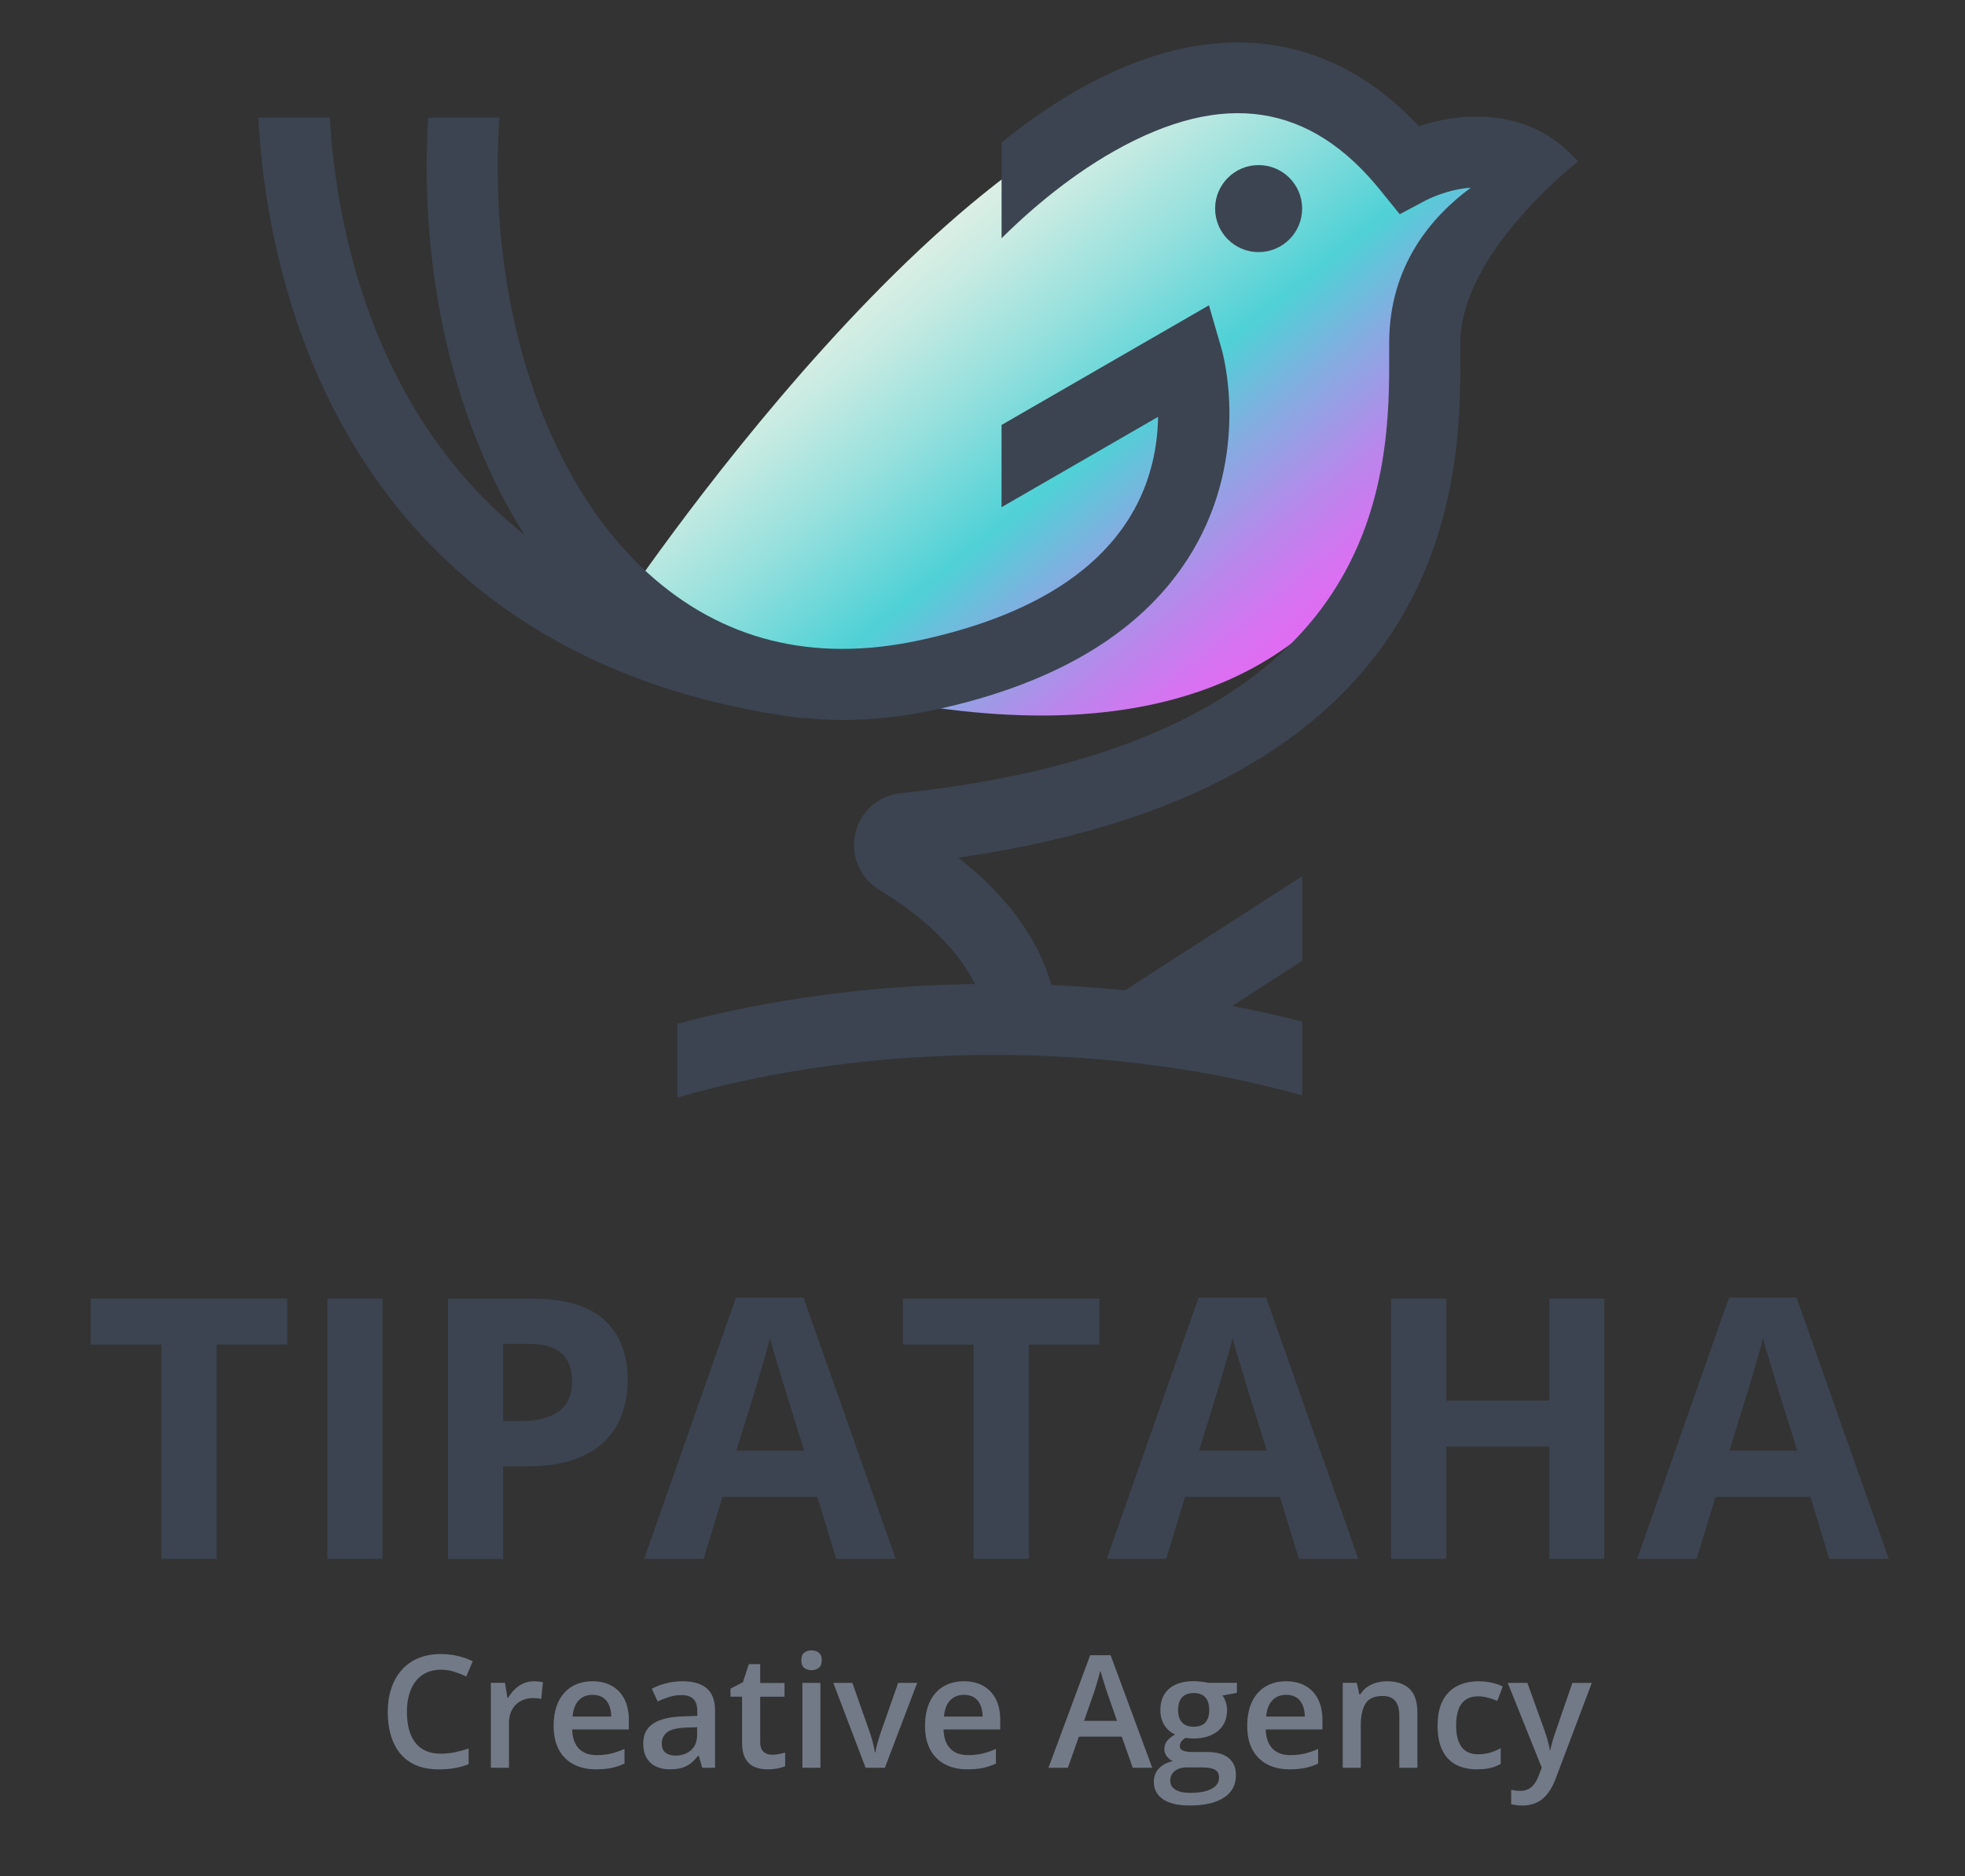 <?xml version="1.0" encoding="utf-8"?>
<!-- Generator: Adobe Illustrator 26.4.1, SVG Export Plug-In . SVG Version: 6.00 Build 0)  -->
<svg version="1.1" xmlns="http://www.w3.org/2000/svg" xmlns:xlink="http://www.w3.org/1999/xlink" x="0px" y="0px"
	 viewBox="0 0 555 530" style="enable-background:new 0 0 555 530;" xml:space="preserve">
<rect x="0" y="0" width="555" height="530" fill="#333333" stroke="none"/>
<style type="text/css">
	.st0{fill:url(#SVGID_1_);}
	.st1{fill:#3C4451;}
	.st2{fill:#727A87;}
</style>
<g id="Layer_1">
</g>
<g id="Layer_2">
</g>
<g id="Layer_3">
	<linearGradient id="SVGID_1_" gradientUnits="userSpaceOnUse" x1="266.249" y1="64.077" x2="362.866" y2="183.389">
		<stop  offset="0" style="stop-color:#DCEFE4"/>
		<stop  offset="0.089" style="stop-color:#C8EBE2"/>
		<stop  offset="0.27" style="stop-color:#96E0DD"/>
		<stop  offset="0.495" style="stop-color:#4FD1D6"/>
		<stop  offset="0.651" style="stop-color:#86ABE1"/>
		<stop  offset="0.811" style="stop-color:#B788EB"/>
		<stop  offset="0.932" style="stop-color:#D673F1"/>
		<stop  offset="1" style="stop-color:#E16BF3"/>
	</linearGradient>
	<path class="st0" d="M401.29,118.12c0,0-11.17,142.98-227.87,55.85c0,0,100.53-151.91,173.14-150.8
		c42.97,0.66,53.62,24.15,53.62,24.15s15.1-6.12,33.77-0.69C433.94,46.64,404.6,65.21,401.29,118.12z"/>
	<g>
		<path class="st1" d="M445.72,45.61c-13.43-15.33-32.39-14.12-44.95-9.96C375.22,8.3,341.44,4.5,304.89,25.14
			c-8.29,4.67-15.75,10.03-22,15.1V67.3c6.14-6.12,17.74-16.69,31.88-24.66c30.7-17.31,55.34-13.6,75.33,11.39l5.25,6.48l7.35-3.91
			c0.42-0.2,6.05-3.15,12.71-3.57c-11.24,8.29-23.05,22.16-23.05,43.88v2.57c0.07,16.4,0.13,43.83-16.49,68.7
			c-20.55,30.74-61.43,49.53-121.48,55.87c-6.3,0.67-11.46,5.25-12.82,11.44c-1.39,6.19,1.34,12.58,6.79,15.86
			c8.16,4.94,20.91,14.2,26.98,26.6c-29.33,0.42-58.13,4.28-84.03,11.26v20.83c27.05-7.89,57.93-12.07,89.36-12.07
			c30.57,0,60.61,3.98,87.13,11.46v-20.85c-6.44-1.66-13.05-3.14-19.79-4.43l19.79-12.74v-23.91l-50.04,32.22
			c-6.87-0.69-13.82-1.17-20.81-1.48c-4.3-15.27-15.07-27.21-26.31-35.97C412.84,221.8,412.57,133.36,412.46,99.42V96.9
			C412.46,71.34,445.72,45.61,445.72,45.61z"/>
		<circle class="st1" cx="355.49" cy="58.92" r="12.29"/>
		<path class="st1" d="M226.9,202.77c3.66,0.38,7.39,0.6,11.19,0.6c8.31,0,16.89-0.94,25.67-2.81
			c35.19-7.53,59.74-22.59,72.98-44.75c16.58-27.75,8.65-56.05,8.29-57.24l-3.57-12.33l-58.58,33.8v23.23l44.21-25.53
			c-0.11,7.84-1.76,18.05-7.77,27.99c-10.3,17.05-30.4,28.86-59.76,35.16c-29.94,6.41-55.74-0.04-76.72-19.15
			c-29.38-26.79-45.26-76.36-41.8-128.52h-20.11c-2.64,44.01,7.39,86.59,27.23,117.87c-18.16-14.45-32.1-33.49-41.69-57.03
			C96.95,70.67,94,47.86,93.15,33.23H72.98c0.8,16.06,3.98,41.31,14.61,67.71c16.29,40.46,53.66,90.99,139.29,101.98L226.9,202.77z"
			/>
	</g>
	<g>
		<path class="st1" d="M61.18,440.32H45.59v-60.53H25.63v-12.97h55.5v12.97H61.18V440.32z"/>
		<path class="st1" d="M92.45,440.32v-73.5h15.59v73.5H92.45z"/>
		<path class="st1" d="M150.01,366.82c9.49,0,16.41,2.04,20.76,6.11c4.36,4.07,6.53,9.68,6.53,16.82c0,3.22-0.49,6.29-1.46,9.23
			c-0.97,2.93-2.55,5.54-4.75,7.82c-2.2,2.28-5.12,4.08-8.77,5.4c-3.65,1.33-8.16,1.99-13.52,1.99h-6.69v26.14h-15.59v-73.5H150.01z
			 M149.21,379.59h-7.09v21.82h5.13c2.92,0,5.45-0.39,7.59-1.16c2.14-0.77,3.8-1.98,4.98-3.62c1.17-1.64,1.76-3.75,1.76-6.34
			c0-3.62-1.01-6.31-3.02-8.07C156.55,380.47,153.43,379.59,149.21,379.59z"/>
		<path class="st1" d="M236.19,440.32l-5.33-17.5h-26.8l-5.33,17.5h-16.79l25.94-73.8h19.06l26.04,73.8H236.19z M227.14,409.75
			l-5.33-17.09c-0.34-1.14-0.78-2.61-1.33-4.4c-0.55-1.79-1.11-3.62-1.66-5.48c-0.55-1.86-1-3.48-1.33-4.85
			c-0.34,1.37-0.8,3.08-1.38,5.1c-0.59,2.03-1.15,3.95-1.68,5.76c-0.54,1.81-0.92,3.1-1.15,3.87l-5.28,17.09H227.14z"/>
		<path class="st1" d="M290.59,440.32H275v-60.53h-19.96v-12.97h55.5v12.97h-19.96V440.32z"/>
		<path class="st1" d="M366.85,440.32l-5.33-17.5h-26.8l-5.33,17.5h-16.79l25.94-73.8h19.06l26.04,73.8H366.85z M357.8,409.75
			l-5.33-17.09c-0.34-1.14-0.78-2.61-1.33-4.4c-0.55-1.79-1.11-3.62-1.66-5.48s-1-3.48-1.33-4.85c-0.34,1.37-0.8,3.08-1.38,5.1
			c-0.59,2.03-1.15,3.95-1.68,5.76c-0.54,1.81-0.92,3.1-1.15,3.87l-5.28,17.09H357.8z"/>
		<path class="st1" d="M453.13,440.32h-15.53V408.6h-29.11v31.72H392.9v-73.5h15.59v28.81h29.11v-28.81h15.53V440.32z"/>
		<path class="st1" d="M516.67,440.32l-5.33-17.5h-26.8l-5.33,17.5h-16.79l25.94-73.8h19.06l26.04,73.8H516.67z M507.62,409.75
			l-5.33-17.09c-0.33-1.14-0.78-2.61-1.33-4.4c-0.55-1.79-1.1-3.62-1.66-5.48s-1-3.48-1.33-4.85c-0.34,1.37-0.8,3.08-1.38,5.1
			c-0.59,2.03-1.15,3.95-1.68,5.76c-0.54,1.81-0.92,3.1-1.16,3.87l-5.28,17.09H507.62z"/>
	</g>
	<g>
		<path class="st2" d="M124.54,471.64c-1.52,0-2.87,0.27-4.06,0.82c-1.19,0.55-2.2,1.34-3.02,2.37s-1.45,2.28-1.88,3.75
			s-0.65,3.12-0.65,4.95c0,2.46,0.35,4.57,1.04,6.34c0.69,1.77,1.75,3.13,3.16,4.07c1.42,0.95,3.21,1.42,5.37,1.42
			c1.34,0,2.65-0.13,3.92-0.39c1.27-0.26,2.58-0.61,3.94-1.06v4.42c-1.29,0.51-2.58,0.87-3.9,1.11c-1.31,0.23-2.83,0.35-4.55,0.35
			c-3.23,0-5.92-0.67-8.05-2.01c-2.13-1.34-3.72-3.23-4.77-5.68c-1.05-2.44-1.57-5.3-1.57-8.58c0-2.4,0.33-4.59,1-6.59
			c0.66-1.99,1.63-3.71,2.9-5.17c1.27-1.45,2.84-2.57,4.71-3.36c1.87-0.79,4.01-1.18,6.42-1.18c1.59,0,3.15,0.18,4.69,0.53
			c1.54,0.35,2.96,0.86,4.28,1.51l-1.82,4.29c-1.1-0.52-2.25-0.97-3.44-1.34C127.07,471.83,125.83,471.64,124.54,471.64z"/>
		<path class="st2" d="M150.8,474.91c0.4,0,0.84,0.02,1.32,0.07c0.48,0.04,0.89,0.1,1.23,0.17l-0.48,4.77
			c-0.3-0.09-0.67-0.15-1.12-0.2c-0.44-0.04-0.83-0.07-1.18-0.07c-0.91,0-1.78,0.15-2.6,0.44c-0.82,0.3-1.55,0.74-2.19,1.34
			c-0.64,0.6-1.13,1.35-1.49,2.24c-0.36,0.9-0.54,1.94-0.54,3.12v12.54h-5.11v-23.98h3.99l0.69,4.22h0.24
			c0.48-0.85,1.07-1.63,1.78-2.34c0.71-0.71,1.52-1.27,2.44-1.7C148.69,475.12,149.7,474.91,150.8,474.91z"/>
		<path class="st2" d="M167.35,474.91c2.14,0,3.97,0.44,5.5,1.32c1.53,0.88,2.71,2.13,3.53,3.75c0.82,1.62,1.23,3.55,1.23,5.81v2.73
			h-16.01c0.06,2.33,0.68,4.12,1.87,5.37c1.19,1.26,2.86,1.88,5.01,1.88c1.53,0,2.91-0.15,4.13-0.44c1.22-0.3,2.48-0.73,3.78-1.31
			v4.14c-1.2,0.56-2.42,0.97-3.66,1.23c-1.24,0.26-2.73,0.39-4.46,0.39c-2.35,0-4.42-0.46-6.21-1.38c-1.78-0.92-3.18-2.28-4.18-4.1
			c-1-1.82-1.51-4.08-1.51-6.78c0-2.69,0.46-4.97,1.36-6.85c0.91-1.88,2.19-3.31,3.83-4.29
			C163.23,475.4,165.15,474.91,167.35,474.91z M167.35,478.74c-1.6,0-2.9,0.52-3.89,1.56c-0.99,1.04-1.57,2.56-1.74,4.57h10.92
			c-0.01-1.2-0.21-2.26-0.6-3.18c-0.38-0.92-0.96-1.65-1.73-2.17C169.53,479,168.54,478.74,167.35,478.74z"/>
		<path class="st2" d="M192.75,474.91c3.03,0,5.33,0.67,6.88,2.01c1.55,1.34,2.33,3.44,2.33,6.28v16.14h-3.62l-0.98-3.4h-0.17
			c-0.68,0.87-1.38,1.58-2.1,2.15c-0.72,0.56-1.56,0.99-2.5,1.27c-0.95,0.28-2.1,0.42-3.45,0.42c-1.43,0-2.71-0.26-3.83-0.79
			c-1.13-0.53-2.01-1.33-2.66-2.41c-0.65-1.08-0.97-2.45-0.97-4.12c0-2.47,0.92-4.32,2.76-5.57s4.62-1.93,8.35-2.06l4.16-0.15v-1.26
			c0-1.66-0.39-2.84-1.16-3.55c-0.77-0.71-1.86-1.06-3.26-1.06c-1.2,0-2.36,0.17-3.49,0.52c-1.13,0.35-2.22,0.77-3.29,1.28
			l-1.65-3.6c1.17-0.62,2.5-1.13,4-1.52S191.14,474.91,192.75,474.91z M196.91,487.88l-3.1,0.11c-2.54,0.09-4.33,0.52-5.35,1.3
			c-1.03,0.78-1.54,1.85-1.54,3.21c0,1.18,0.35,2.05,1.06,2.59c0.71,0.54,1.64,0.81,2.79,0.81c1.76,0,3.22-0.5,4.39-1.51
			c1.16-1,1.74-2.48,1.74-4.43V487.88z"/>
		<path class="st2" d="M218.01,495.66c0.66,0,1.32-0.06,1.97-0.18c0.65-0.12,1.24-0.27,1.78-0.44v3.86
			c-0.56,0.25-1.29,0.46-2.19,0.63c-0.9,0.17-1.83,0.26-2.79,0.26c-1.36,0-2.58-0.23-3.66-0.68c-1.08-0.45-1.94-1.24-2.58-2.35
			c-0.64-1.11-0.95-2.65-0.95-4.61v-12.89h-3.27v-2.27l3.51-1.8l1.67-5.13h3.21v5.33h6.87v3.88h-6.87v12.82
			c0,1.21,0.3,2.12,0.91,2.71C216.21,495.36,217.01,495.66,218.01,495.66z"/>
		<path class="st2" d="M229.21,466.18c0.78,0,1.45,0.21,2.03,0.63c0.57,0.42,0.86,1.14,0.86,2.17c0,1.01-0.29,1.73-0.86,2.16
			c-0.57,0.43-1.25,0.64-2.03,0.64c-0.81,0-1.49-0.21-2.05-0.64c-0.56-0.43-0.83-1.14-0.83-2.16c0-1.02,0.28-1.75,0.83-2.17
			C227.72,466.39,228.4,466.18,229.21,466.18z M231.72,475.36v23.98h-5.09v-23.98H231.72z"/>
		<path class="st2" d="M244.48,499.34l-9.12-23.98h5.39l4.94,14.08c0.32,0.89,0.61,1.86,0.87,2.9s0.44,1.91,0.54,2.62h0.17
			c0.1-0.74,0.3-1.62,0.58-2.65c0.29-1.03,0.59-1.99,0.89-2.87l4.94-14.08h5.37l-9.12,23.98H244.48z"/>
		<path class="st2" d="M272.25,474.91c2.14,0,3.97,0.44,5.5,1.32c1.53,0.88,2.71,2.13,3.53,3.75c0.82,1.62,1.23,3.55,1.23,5.81v2.73
			h-16.01c0.06,2.33,0.68,4.12,1.87,5.37c1.19,1.26,2.86,1.88,5.01,1.88c1.53,0,2.91-0.15,4.13-0.44c1.22-0.3,2.48-0.73,3.78-1.31
			v4.14c-1.2,0.56-2.42,0.97-3.66,1.23c-1.24,0.26-2.73,0.39-4.46,0.39c-2.35,0-4.42-0.46-6.21-1.38c-1.78-0.92-3.18-2.28-4.18-4.1
			c-1-1.82-1.51-4.08-1.51-6.78c0-2.69,0.46-4.97,1.36-6.85c0.91-1.88,2.19-3.31,3.83-4.29
			C268.13,475.4,270.06,474.91,272.25,474.91z M272.25,478.74c-1.6,0-2.9,0.52-3.89,1.56c-0.99,1.04-1.57,2.56-1.74,4.57h10.92
			c-0.01-1.2-0.21-2.26-0.6-3.18c-0.38-0.92-0.96-1.65-1.73-2.17C274.43,479,273.45,478.74,272.25,478.74z"/>
		<path class="st2" d="M319.93,499.34l-3.1-8.79h-12.11l-3.1,8.79h-5.48l11.78-31.8h5.76l11.76,31.8H319.93z M315.49,486.09
			l-3.01-8.66c-0.12-0.37-0.28-0.91-0.5-1.59c-0.22-0.69-0.43-1.39-0.65-2.1c-0.22-0.72-0.4-1.32-0.54-1.81
			c-0.15,0.59-0.32,1.25-0.53,1.98c-0.21,0.73-0.41,1.41-0.61,2.05s-0.34,1.13-0.44,1.47l-3.03,8.66H315.49z"/>
		<path class="st2" d="M335.96,510c-3.25,0-5.74-0.59-7.47-1.76c-1.73-1.17-2.6-2.81-2.6-4.92c0-1.47,0.46-2.72,1.39-3.74
			s2.25-1.72,3.96-2.11c-0.65-0.29-1.21-0.74-1.68-1.35c-0.47-0.61-0.7-1.3-0.7-2.05c0-0.9,0.25-1.66,0.76-2.3
			c0.51-0.64,1.26-1.25,2.28-1.84c-1.26-0.53-2.26-1.4-3.02-2.61c-0.76-1.21-1.14-2.62-1.14-4.26c0-1.73,0.37-3.21,1.1-4.43
			c0.74-1.22,1.81-2.15,3.23-2.79c1.41-0.64,3.13-0.96,5.13-0.96c0.43,0,0.91,0.03,1.42,0.08c0.51,0.05,0.99,0.11,1.43,0.17
			c0.44,0.07,0.78,0.13,1.01,0.21h8.3v2.84l-4.07,0.76c0.39,0.55,0.7,1.17,0.93,1.87c0.23,0.7,0.35,1.46,0.35,2.28
			c0,2.48-0.86,4.44-2.57,5.86c-1.71,1.42-4.07,2.13-7.07,2.13c-0.72-0.03-1.42-0.09-2.1-0.17c-0.52,0.32-0.92,0.67-1.19,1.05
			c-0.27,0.38-0.41,0.81-0.41,1.29c0,0.39,0.14,0.7,0.41,0.94c0.27,0.24,0.68,0.42,1.22,0.53c0.54,0.12,1.2,0.17,1.98,0.17h4.14
			c2.63,0,4.64,0.56,6.02,1.67c1.39,1.11,2.08,2.74,2.08,4.9c0,2.73-1.13,4.83-3.38,6.31C343.43,509.26,340.19,510,335.96,510z
			 M336.15,506.43c1.78,0,3.27-0.17,4.48-0.52c1.21-0.35,2.13-0.84,2.75-1.48c0.62-0.64,0.93-1.41,0.93-2.29
			c0-0.78-0.2-1.38-0.59-1.8s-0.97-0.71-1.75-0.87c-0.78-0.16-1.75-0.24-2.9-0.24h-3.77c-0.94,0-1.77,0.15-2.49,0.44
			c-0.72,0.3-1.28,0.73-1.68,1.29c-0.4,0.56-0.6,1.24-0.6,2.04c0,1.1,0.49,1.94,1.46,2.54
			C332.98,506.13,334.36,506.43,336.15,506.43z M337.15,487.75c1.49,0,2.59-0.41,3.31-1.22c0.72-0.82,1.08-1.97,1.08-3.45
			c0-1.62-0.37-2.83-1.12-3.64s-1.84-1.21-3.3-1.21c-1.43,0-2.52,0.41-3.26,1.23c-0.74,0.82-1.12,2.04-1.12,3.66
			c0,1.46,0.37,2.6,1.12,3.41S335.7,487.75,337.15,487.75z"/>
		<path class="st2" d="M363.25,474.91c2.14,0,3.97,0.44,5.5,1.32c1.53,0.88,2.71,2.13,3.53,3.75c0.82,1.62,1.23,3.55,1.23,5.81v2.73
			h-16.01c0.06,2.33,0.68,4.12,1.87,5.37c1.19,1.26,2.86,1.88,5.01,1.88c1.53,0,2.91-0.15,4.13-0.44c1.22-0.3,2.48-0.73,3.78-1.31
			v4.14c-1.2,0.56-2.42,0.97-3.66,1.23c-1.24,0.26-2.73,0.39-4.46,0.39c-2.35,0-4.42-0.46-6.21-1.38c-1.78-0.92-3.18-2.28-4.18-4.1
			c-1-1.82-1.51-4.08-1.51-6.78c0-2.69,0.46-4.97,1.36-6.85c0.91-1.88,2.19-3.31,3.83-4.29
			C359.13,475.4,361.05,474.91,363.25,474.91z M363.25,478.74c-1.6,0-2.9,0.52-3.89,1.56c-0.99,1.04-1.57,2.56-1.74,4.57h10.92
			c-0.01-1.2-0.21-2.26-0.6-3.18c-0.38-0.92-0.96-1.65-1.73-2.17C365.43,479,364.45,478.74,363.25,478.74z"/>
		<path class="st2" d="M391.75,474.91c2.7,0,4.8,0.7,6.31,2.09c1.51,1.39,2.26,3.63,2.26,6.7v15.64h-5.09v-14.69
			c0-1.86-0.38-3.26-1.15-4.19c-0.77-0.93-1.95-1.4-3.55-1.4c-2.33,0-3.94,0.71-4.84,2.14c-0.9,1.43-1.35,3.5-1.35,6.22v11.91h-5.09
			v-23.98h3.96l0.72,3.25h0.28c0.52-0.84,1.17-1.53,1.94-2.07c0.77-0.54,1.64-0.95,2.6-1.22
			C389.71,475.05,390.71,474.91,391.75,474.91z"/>
		<path class="st2" d="M417.1,499.78c-2.27,0-4.23-0.44-5.89-1.32c-1.66-0.88-2.94-2.23-3.83-4.05c-0.9-1.82-1.34-4.13-1.34-6.93
			c0-2.92,0.49-5.3,1.47-7.15c0.98-1.85,2.34-3.21,4.08-4.09c1.74-0.88,3.74-1.32,5.99-1.32c1.43,0,2.73,0.14,3.89,0.42
			c1.16,0.28,2.15,0.62,2.96,1.03l-1.52,4.07c-0.88-0.36-1.78-0.66-2.71-0.91c-0.92-0.24-1.81-0.37-2.67-0.37
			c-1.4,0-2.57,0.31-3.5,0.93c-0.93,0.62-1.63,1.54-2.08,2.77c-0.46,1.23-0.68,2.75-0.68,4.57c0,1.76,0.23,3.25,0.69,4.45
			c0.46,1.21,1.15,2.12,2.06,2.73c0.91,0.61,2.03,0.92,3.36,0.92c1.31,0,2.49-0.16,3.53-0.48c1.04-0.32,2.02-0.73,2.95-1.23v4.42
			c-0.91,0.52-1.88,0.91-2.92,1.16C419.89,499.65,418.61,499.78,417.1,499.78z"/>
		<path class="st2" d="M425.85,475.36h5.55l4.92,13.69c0.22,0.62,0.41,1.23,0.6,1.83c0.18,0.6,0.34,1.19,0.48,1.77
			c0.14,0.58,0.25,1.16,0.34,1.73h0.13c0.14-0.75,0.35-1.59,0.62-2.52c0.27-0.93,0.57-1.87,0.9-2.8l4.72-13.69h5.48l-10.29,27.27
			c-0.59,1.56-1.32,2.89-2.18,4c-0.86,1.11-1.87,1.94-3.04,2.51c-1.17,0.57-2.51,0.86-4.01,0.86c-0.72,0-1.35-0.04-1.89-0.12
			c-0.53-0.08-0.99-0.16-1.36-0.25v-4.07c0.3,0.07,0.69,0.14,1.15,0.2c0.46,0.06,0.94,0.09,1.43,0.09c0.91,0,1.7-0.18,2.36-0.54
			c0.66-0.36,1.23-0.87,1.69-1.53c0.46-0.66,0.84-1.4,1.15-2.24l0.85-2.25L425.85,475.36z"/>
	</g>
</g>
</svg>
